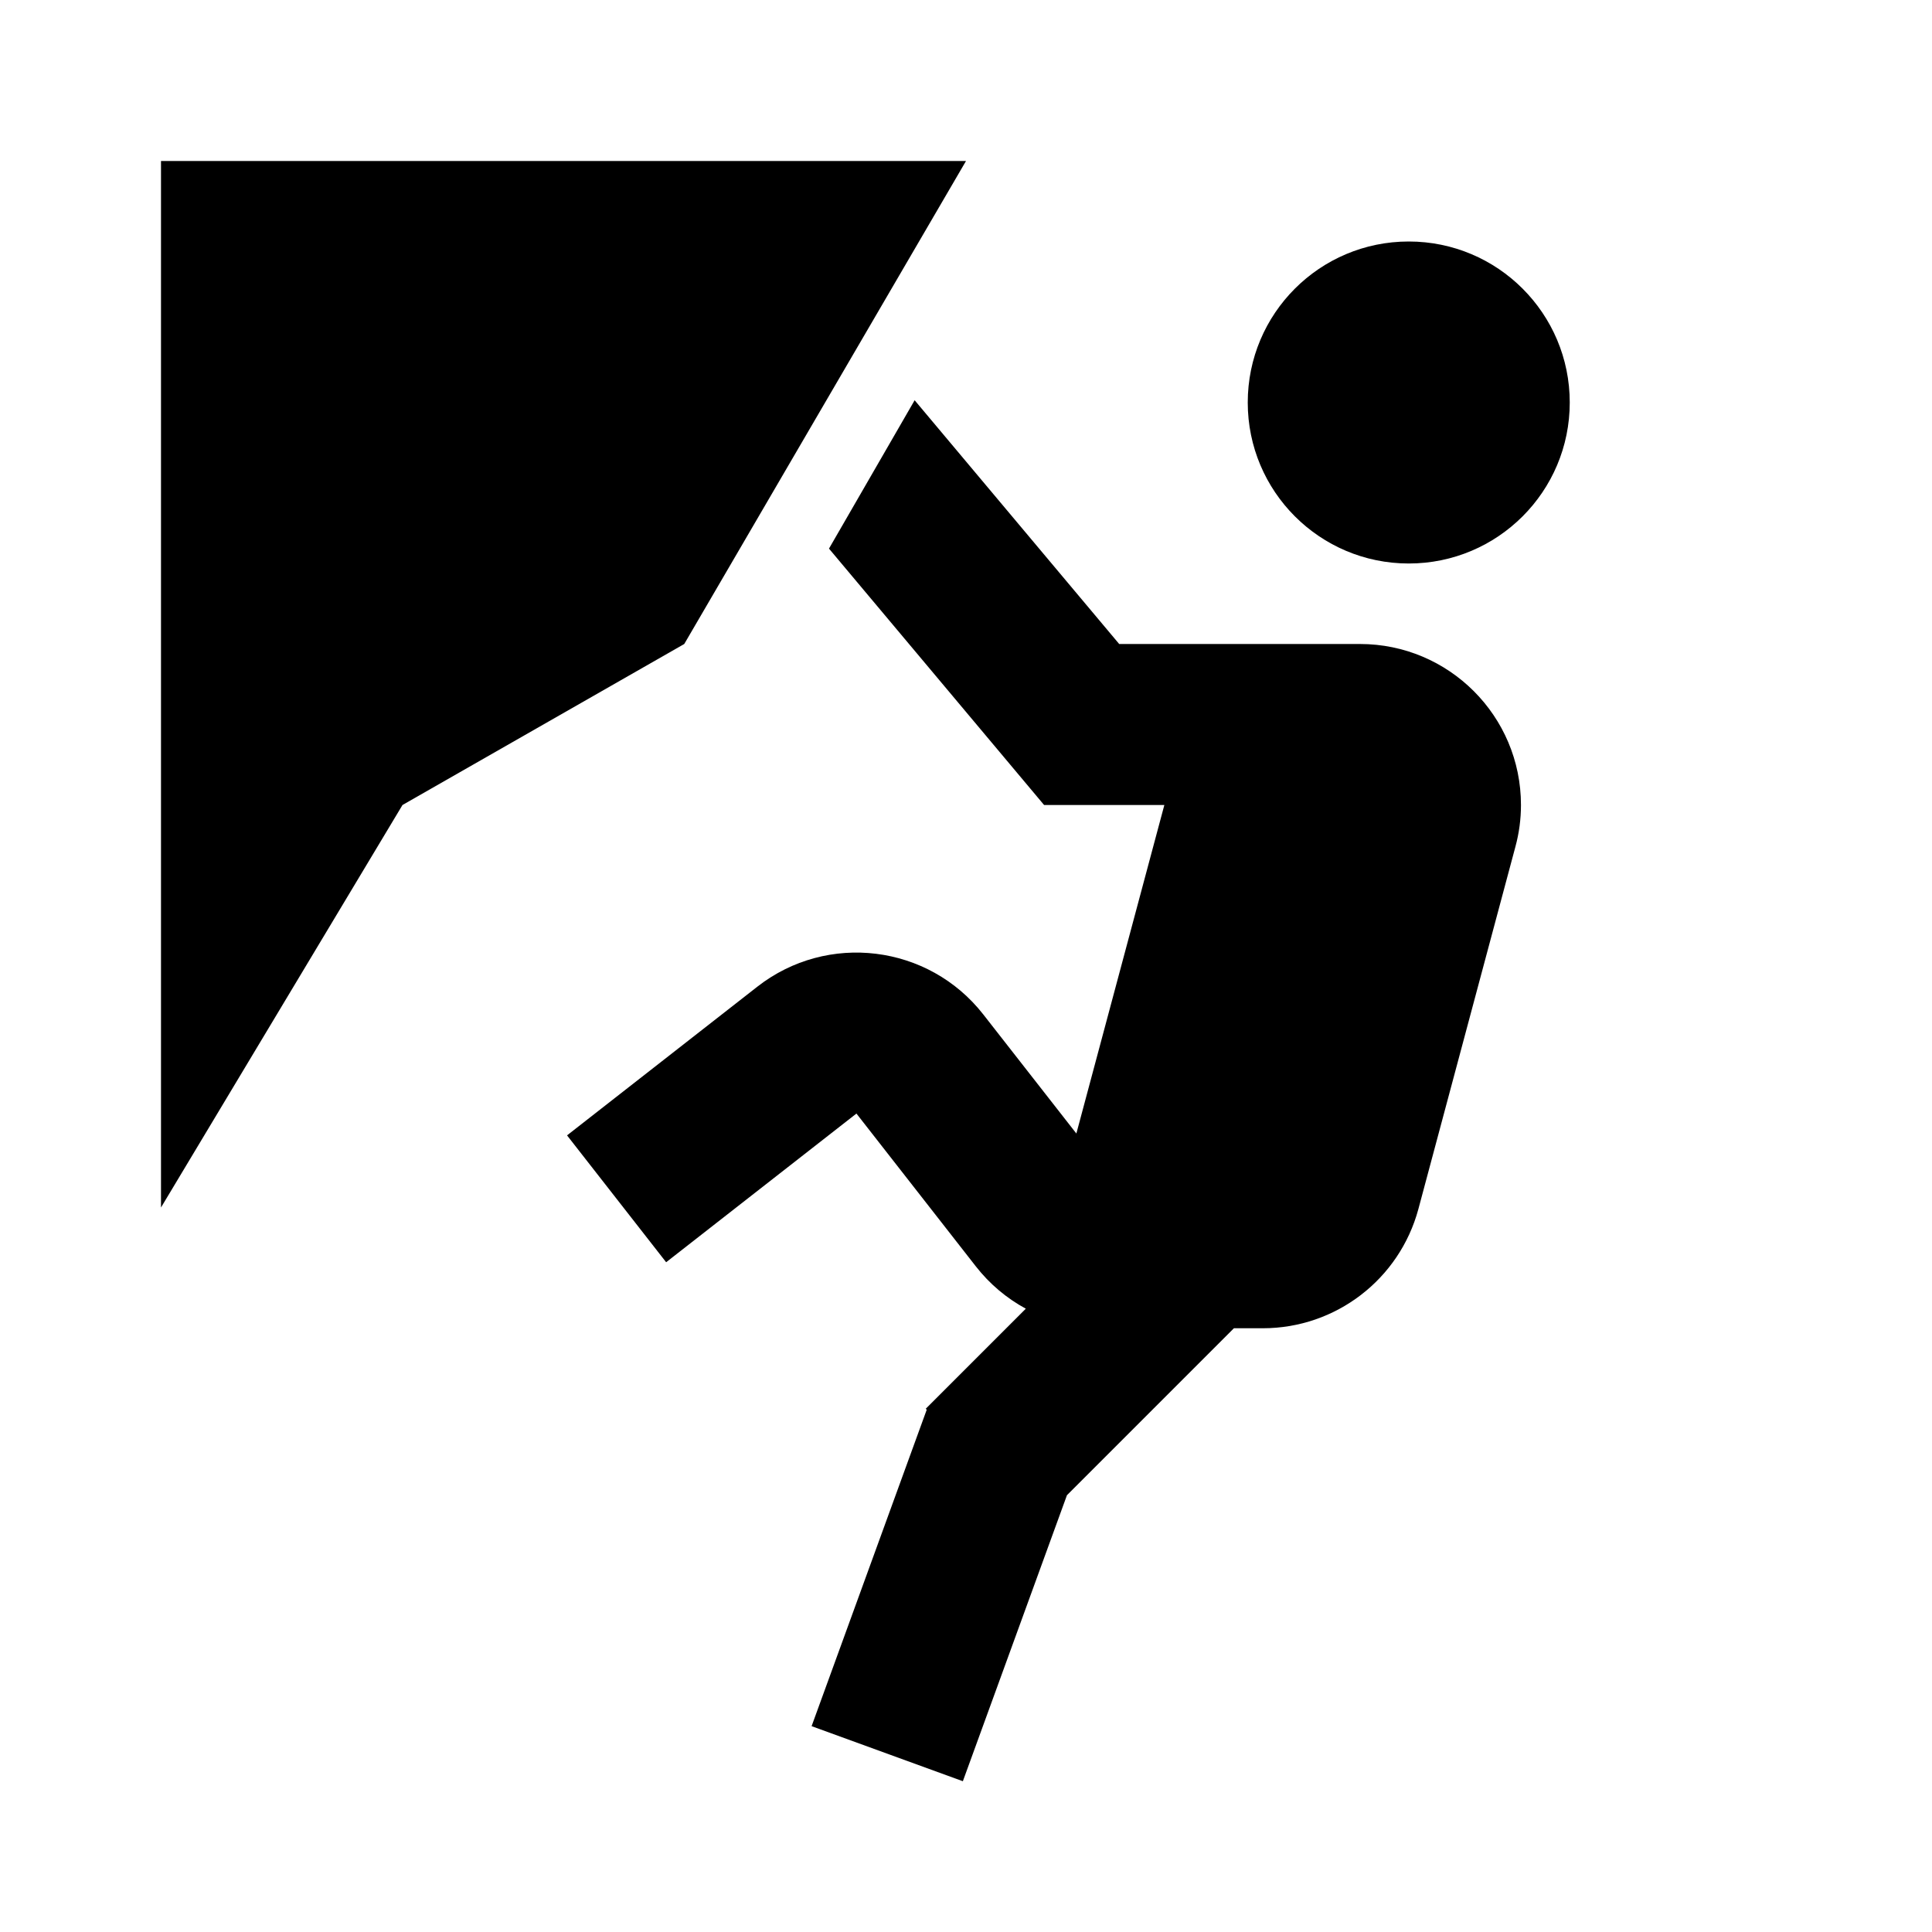 <?xml version="1.0" encoding="UTF-8"?>
<svg width="24px" height="24px" viewBox="0 0 24 24" version="1.1" xmlns="http://www.w3.org/2000/svg" xmlns:xlink="http://www.w3.org/1999/xlink">
    <!-- Generator: Sketch 51 (57462) - http://www.bohemiancoding.com/sketch -->
    <title>195 sport - sport climbing</title>
    <desc>Created with Sketch.</desc>
    <defs></defs>
    <g id="Page-1" stroke="none" stroke-width="1" fill="none" fill-rule="evenodd">
        <g id="DA-iconset-alpha" transform="translate(-312, -792)" fill="#000000">
            <g id="icons/sport/type/climbing" transform="translate(312, 792)">
                <g id="sport/type/climbing">
                    <rect id="ic-background" opacity="0" x="0" y="0" width="24" height="24"></rect>
                    <path d="M11.512,17.512 L11.5,17.5 L12.743,16.257 C12.505,16.128 12.293,15.95 12.122,15.731 L10.639,13.833 L8.275,15.68 L7.044,14.104 L9.408,12.257 C10.278,11.577 11.535,11.732 12.215,12.602 L13.371,14.081 L14.464,10 L12.97,10 L10.298,6.815 L11.362,4.972 L13.903,8 L15,8 L16.894,8 C17.998,8 18.894,8.895 18.894,10 C18.894,10.175 18.871,10.349 18.825,10.518 L17.62,15.018 C17.385,15.892 16.593,16.5 15.688,16.5 L15.328,16.5 L13.254,18.574 L11.961,22.127 L10.082,21.443 L11.512,17.512 Z M17.5,7 C16.395,7 15.5,6.105 15.5,5 C15.5,3.895 16.395,3 17.5,3 C18.605,3 19.5,3.895 19.5,5 C19.5,6.105 18.605,7 17.5,7 Z M12,2 L8.5,8 L5,10 L2,15 L2,2 L12,2 Z" id="Combined-Shape"></path>
                </g>
            </g>
        </g>
    </g>
</svg>